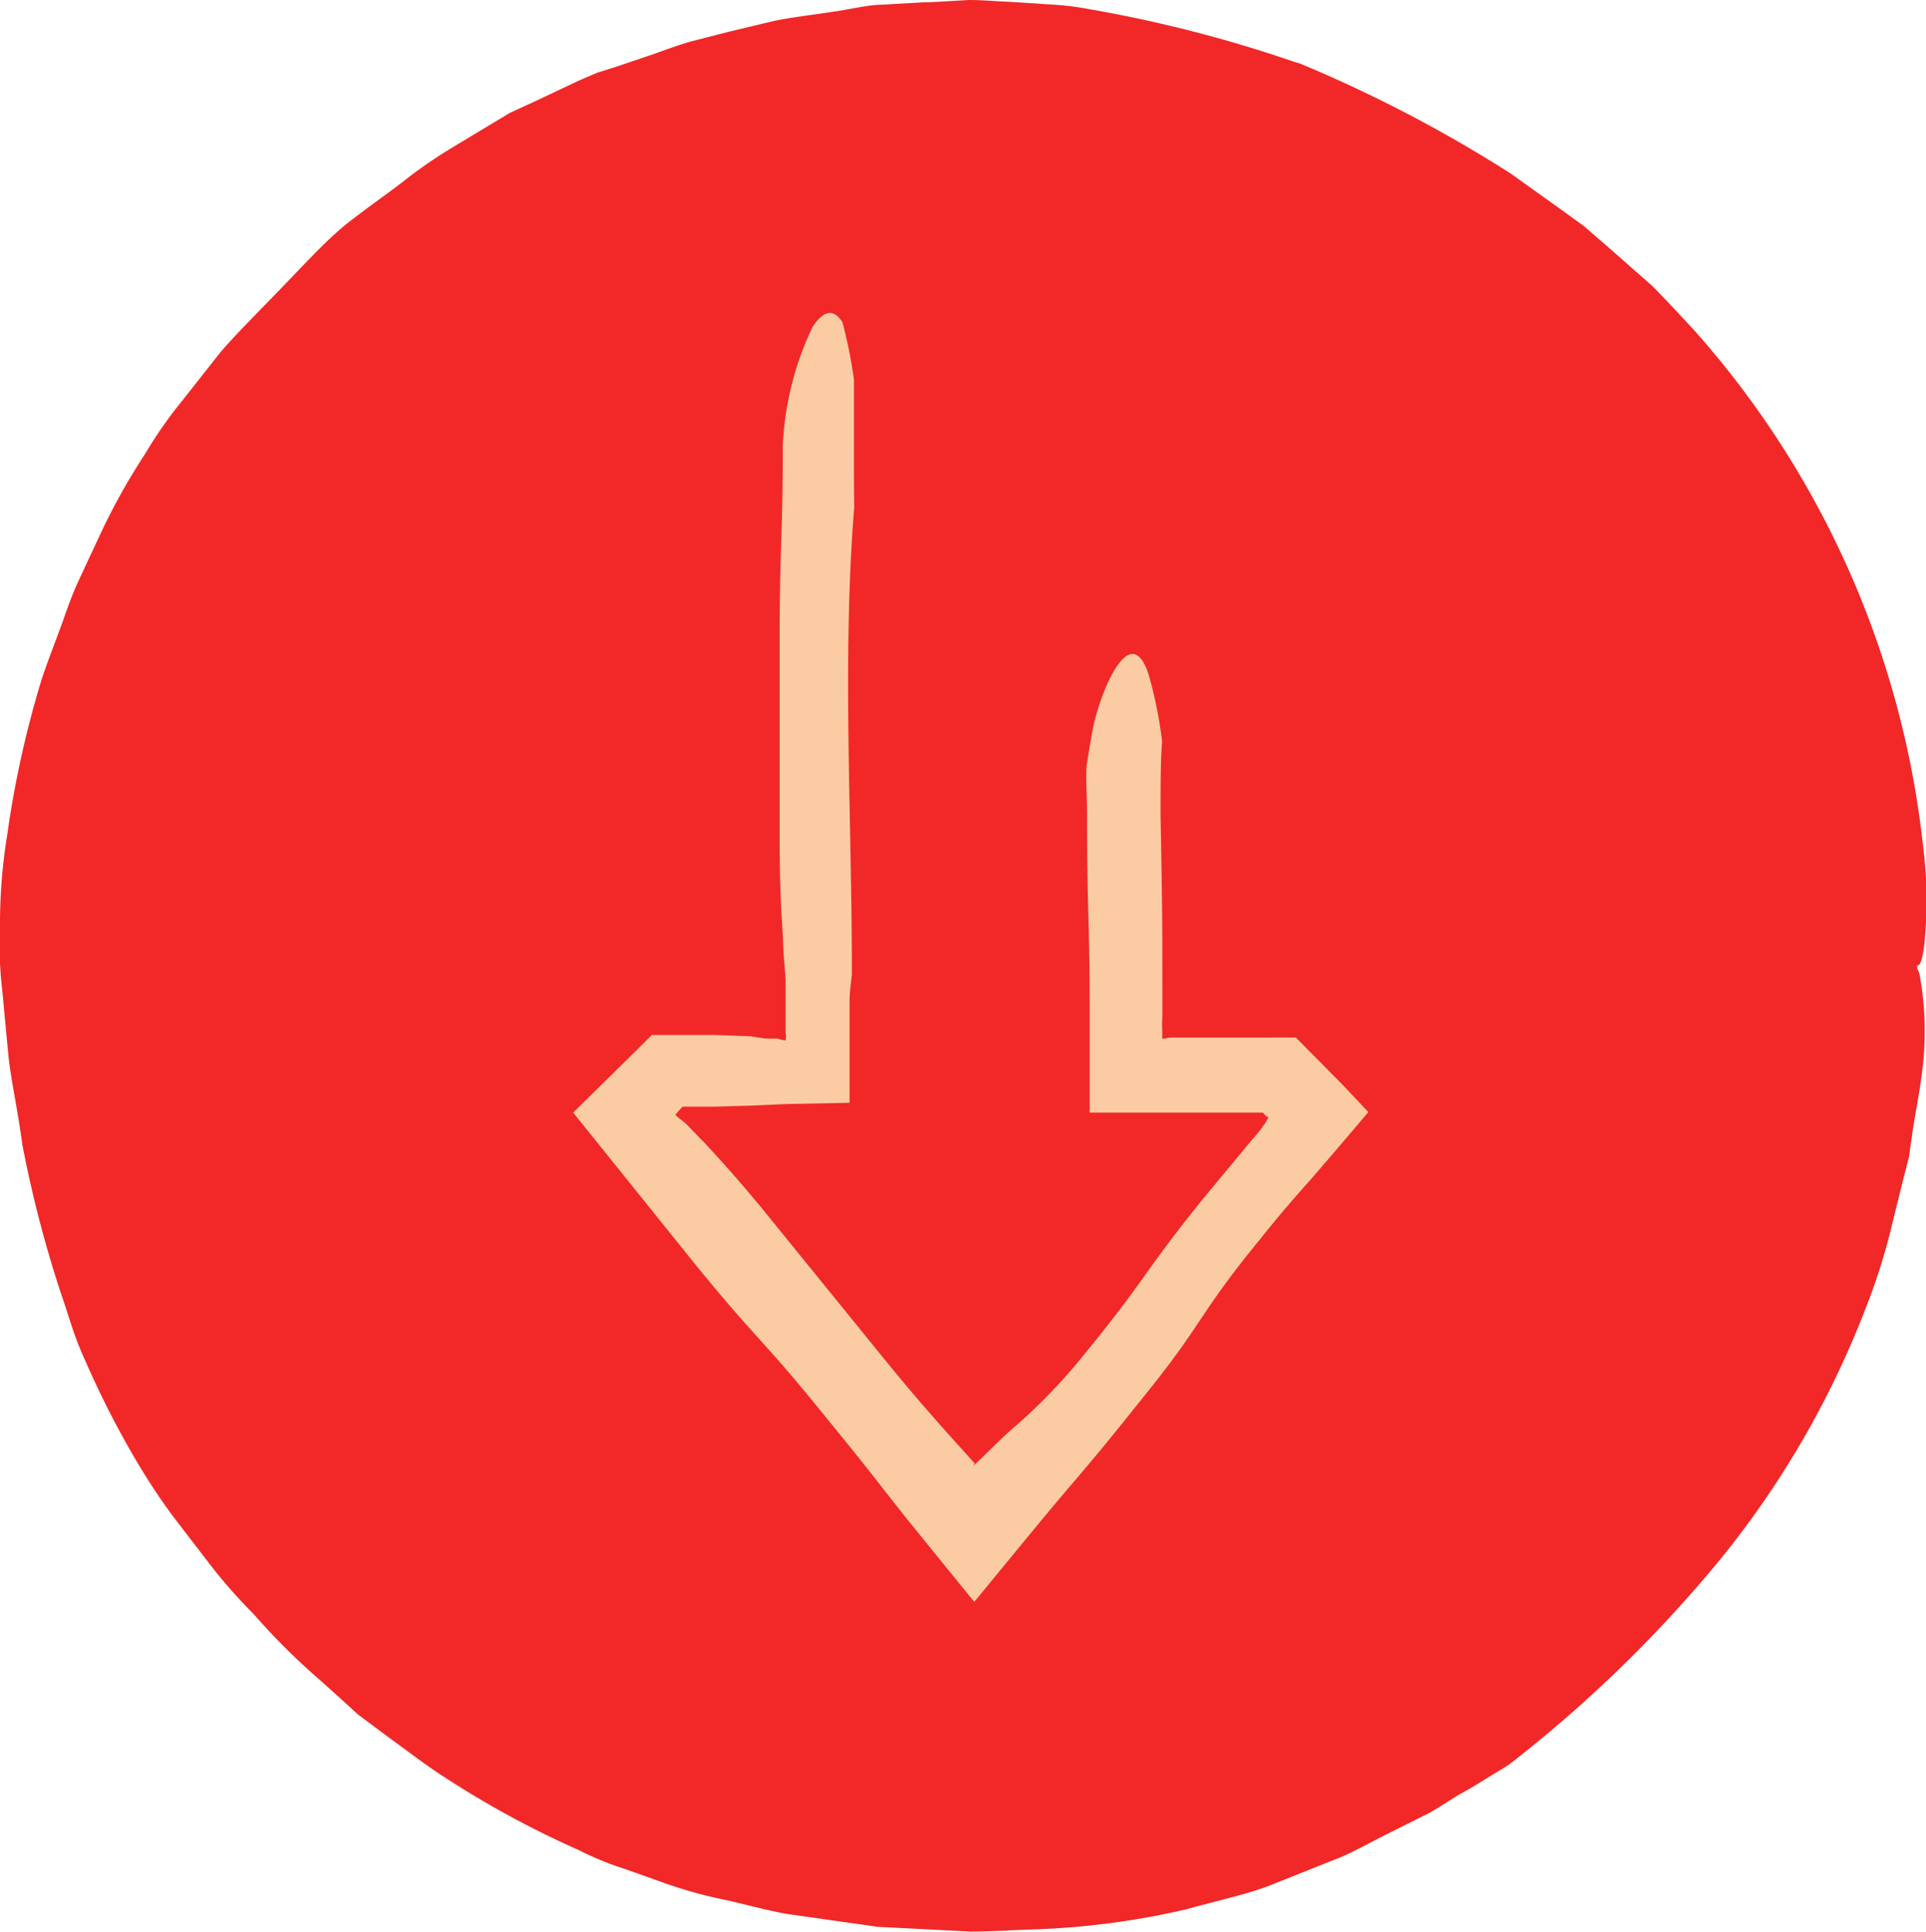 <svg xmlns="http://www.w3.org/2000/svg" viewBox="0 0 74.43 74.68"><defs><style>.cls-1{fill:#f12827;}.cls-2{fill:#fbcca3;}</style></defs><g id="Layer_2" data-name="Layer 2"><g id="Layer_1-2" data-name="Layer 1"><circle class="cls-1" cx="37.67" cy="37.36" r="36.42"/><path class="cls-1" d="M74.32,32.74a35.78,35.78,0,0,0-8.87-20c-.53-.57-1.06-1.15-1.61-1.7L62.08,9.49l-.88-.76-.94-.68L58.37,6.7A52.84,52.84,0,0,0,50.2,2.44a2,2,0,0,1-.27-.08,51.33,51.33,0,0,0-7.8-2A11.83,11.83,0,0,0,40.57.17L39,.07C38.49.05,38,0,37.44,0L35.88.09h-.22L34.12.18c-.57,0-1.19.17-1.91.27-.89.14-1.65.22-2.3.36l-1.72.41-1.48.38c-.5.14-1,.33-1.45.49l-1.45.49-.73.23-.7.3-1.67.79-1,.46-.8.48-1.36.82a18.26,18.26,0,0,0-2,1.38c-.6.46-1.22.89-2,1.49S12.05,9.91,11,11,9.15,12.88,8.53,13.6L7,15.54a16.54,16.54,0,0,0-1.39,2A24.56,24.56,0,0,0,3.85,20.7L3,22.52c-.24.54-.4,1-.57,1.48-.32.89-.61,1.6-.84,2.32A39,39,0,0,0,.28,32.26,21.37,21.37,0,0,0,0,35.85,14.77,14.77,0,0,0,.09,38.3c.07.75.14,1.5.23,2.44s.34,2,.55,3.53a45.57,45.57,0,0,0,1.52,5.82c.25.71.44,1.45.82,2.31s.85,1.9,1.58,3.22,1.36,2.26,1.91,3l1.49,1.94a20.53,20.53,0,0,0,1.62,1.83,26,26,0,0,0,2.53,2.52c.56.5,1.05.94,1.48,1.34l1.26.94c.76.55,1.34,1,2,1.43a36.69,36.69,0,0,0,5.28,2.88,12.31,12.31,0,0,0,1.84.75l1.49.53a16.93,16.93,0,0,0,2.35.65c.73.16,1.45.37,2.37.54l3.52.5,3.56.18c.93,0,1.68-.06,2.43-.08a30.47,30.47,0,0,0,5.93-.78c1.45-.4,2.55-.63,3.42-1l2.26-.9c.7-.26,1.35-.65,2.18-1.06l1.4-.7c.52-.26,1-.64,1.69-1l1.5-.92a51,51,0,0,0,8.16-7.92,35.7,35.7,0,0,0,5.69-9.86,23.48,23.48,0,0,0,1-3.24l.41-1.65.21-.82.12-.84c.11-.83.38-2,.46-3.17a12.13,12.13,0,0,0-.16-3,.71.71,0,0,0-.19-.39h-.11a3.18,3.18,0,0,0-.52,1.39A33.34,33.34,0,0,1,66.86,58L66,59.17a11.53,11.53,0,0,1-1.17,1.47,38.51,38.51,0,0,1-4.1,4c-.52.49-1.14.86-1.85,1.41L57.66,67l-1.63,1a16.61,16.61,0,0,1-1.65.94L53,69.5a14.69,14.69,0,0,1-2.15.87l-2.2.72c-.84.29-1.9.47-3.27.84a37.4,37.4,0,0,1-5.62.78c-.71,0-1.42.11-2.31.11l-3.38-.17-3.33-.54c-.87-.2-1.54-.43-2.23-.61a17.25,17.25,0,0,1-2.18-.72L25,70.25a12.28,12.28,0,0,1-1.73-.73,40.79,40.79,0,0,1-4.95-2.72c-.61-.36-1.15-.83-1.86-1.35l-1.19-.89-1.38-1.27a24.45,24.45,0,0,1-2.36-2.39A18.9,18.9,0,0,1,10,59.16L8.61,57.32c-.5-.72-1-1.66-1.76-2.86s-1.07-2.23-1.47-3S4.83,50,4.57,49.29a33.15,33.15,0,0,1-1.46-5.44c-.18-1.4-.39-2.44-.43-3.32s-.05-1.59-.07-2.29A15,15,0,0,1,2.66,36,27.41,27.41,0,0,1,3,32.63c.35-2.81.81-4.15,1.06-5.55.18-.69.42-1.35.69-2.2.14-.42.28-.89.49-1.4L6,21.77a24.19,24.19,0,0,1,1.63-3,15.79,15.79,0,0,1,1.26-1.93L10.28,15c.56-.68,1.3-1.46,2.25-2.52s1.83-1.69,2.47-2.3,1.28-1,1.84-1.41a14.19,14.19,0,0,1,1.9-1.32L20,6.69l.76-.47.9-.44A30.24,30.24,0,0,1,27,3.66c.68-.2,1.39-.33,2.25-.54.43-.1.9-.23,1.44-.35l1.87-.29c.7-.09,1.31-.24,1.87-.26l1.48-.07a20.81,20.81,0,0,1,2.31-.06,42.46,42.46,0,0,1,5.65.55l1,.15.86.22,1.44.35c.43.11.83.19,1.19.3l1,.36,2.18.77,3.06,1.45,2.75,1.65c.71.48,1.25.91,1.79,1.3l.26.19a34.22,34.22,0,0,1,8.74,9,28.55,28.55,0,0,1,2.54,5.36c.49,1.4.86,2.37,1.09,3.26s.38,1.68.6,2.68l.07.26c.23,1,.41,2.27.68,3.48a21.44,21.44,0,0,0,.64,3.28c.39,1.21.57.46.65-.74A16.26,16.26,0,0,0,74.32,32.74Z"/><path class="cls-2" d="M31.4,12.64a11.85,11.85,0,0,0-1.15,4.59c0,3.65-.12,3.73-.12,7.51l0,7.7c0,1.93.07,2.89.13,3.85,0,.48.06,1,.1,1.57l0,1c0,.32,0,.67,0,1.07a.67.67,0,0,1,0,.28,1.31,1.31,0,0,1-.31-.07H29.9l-.31,0L29,40.05,27.65,40l-.81,0-1.65,0s-.25.25-.49.49L22.15,43l4.69,5.83c2.44,3,2.58,2.86,5,5.85,1.15,1.41,1.75,2.16,2.32,2.9l.94,1.19,2.55,3.14.51-.62c2.69-3.28,2.74-3.32,3.48-4.19s1.24-1.47,2.46-3c2.44-3,2.15-3.22,4.59-6.2.8-1,1.36-1.64,1.86-2.2.33-.37,1.33-1.54,2.33-2.72l-1-1.06-1.8-1.82H47.28l-1.29,0-.57,0h-.21l-.29.05a.54.54,0,0,1,0-.17,6.5,6.5,0,0,1,0-.75c0-3.85,0-3.85-.07-7.7,0-1.29,0-2.15.06-2.87a16.44,16.44,0,0,0-.51-2.55c-.69-2.21-1.83.51-2.14,1.93-.1.48-.18,1-.25,1.44s0,1.23,0,2.08c0,3.85.1,3.85.1,7.7,0,1.87,0,3.2,0,3.74h6.78l0,0L48.8,43l.11.12,0,0,.11.07a3.89,3.89,0,0,1-.57.78L46.6,46.2c-2.44,3-2.24,3.14-4.68,6.12a21.91,21.91,0,0,1-2.67,2.79c-.62.51-1.92,1.88-1.58,1.45h0a0,0,0,0,1,0,0l-1-1.11c-.62-.7-1.26-1.41-2.42-2.83l-4.87-6c-1-1.2-1.62-1.88-2.18-2.48-.15-.14-.28-.29-.42-.43l-.21-.22-.15-.14a2.62,2.62,0,0,1-.32-.26l.13-.16,0,0,.08-.09h0l.07-.07,1.27,0L29,42.73l1.37-.06,2.46-.05c0-.26,0-1.2,0-2.36v-.89l0-.64c0-.4.06-.75.09-1.07v-.14c0-6-.38-12,.09-17.91v-.08C33,18.88,33,18.11,33,17s0-1.72,0-2.34a19.46,19.46,0,0,0-.44-2.2C32.27,12,31.89,11.89,31.4,12.64Z"/></g></g></svg>
